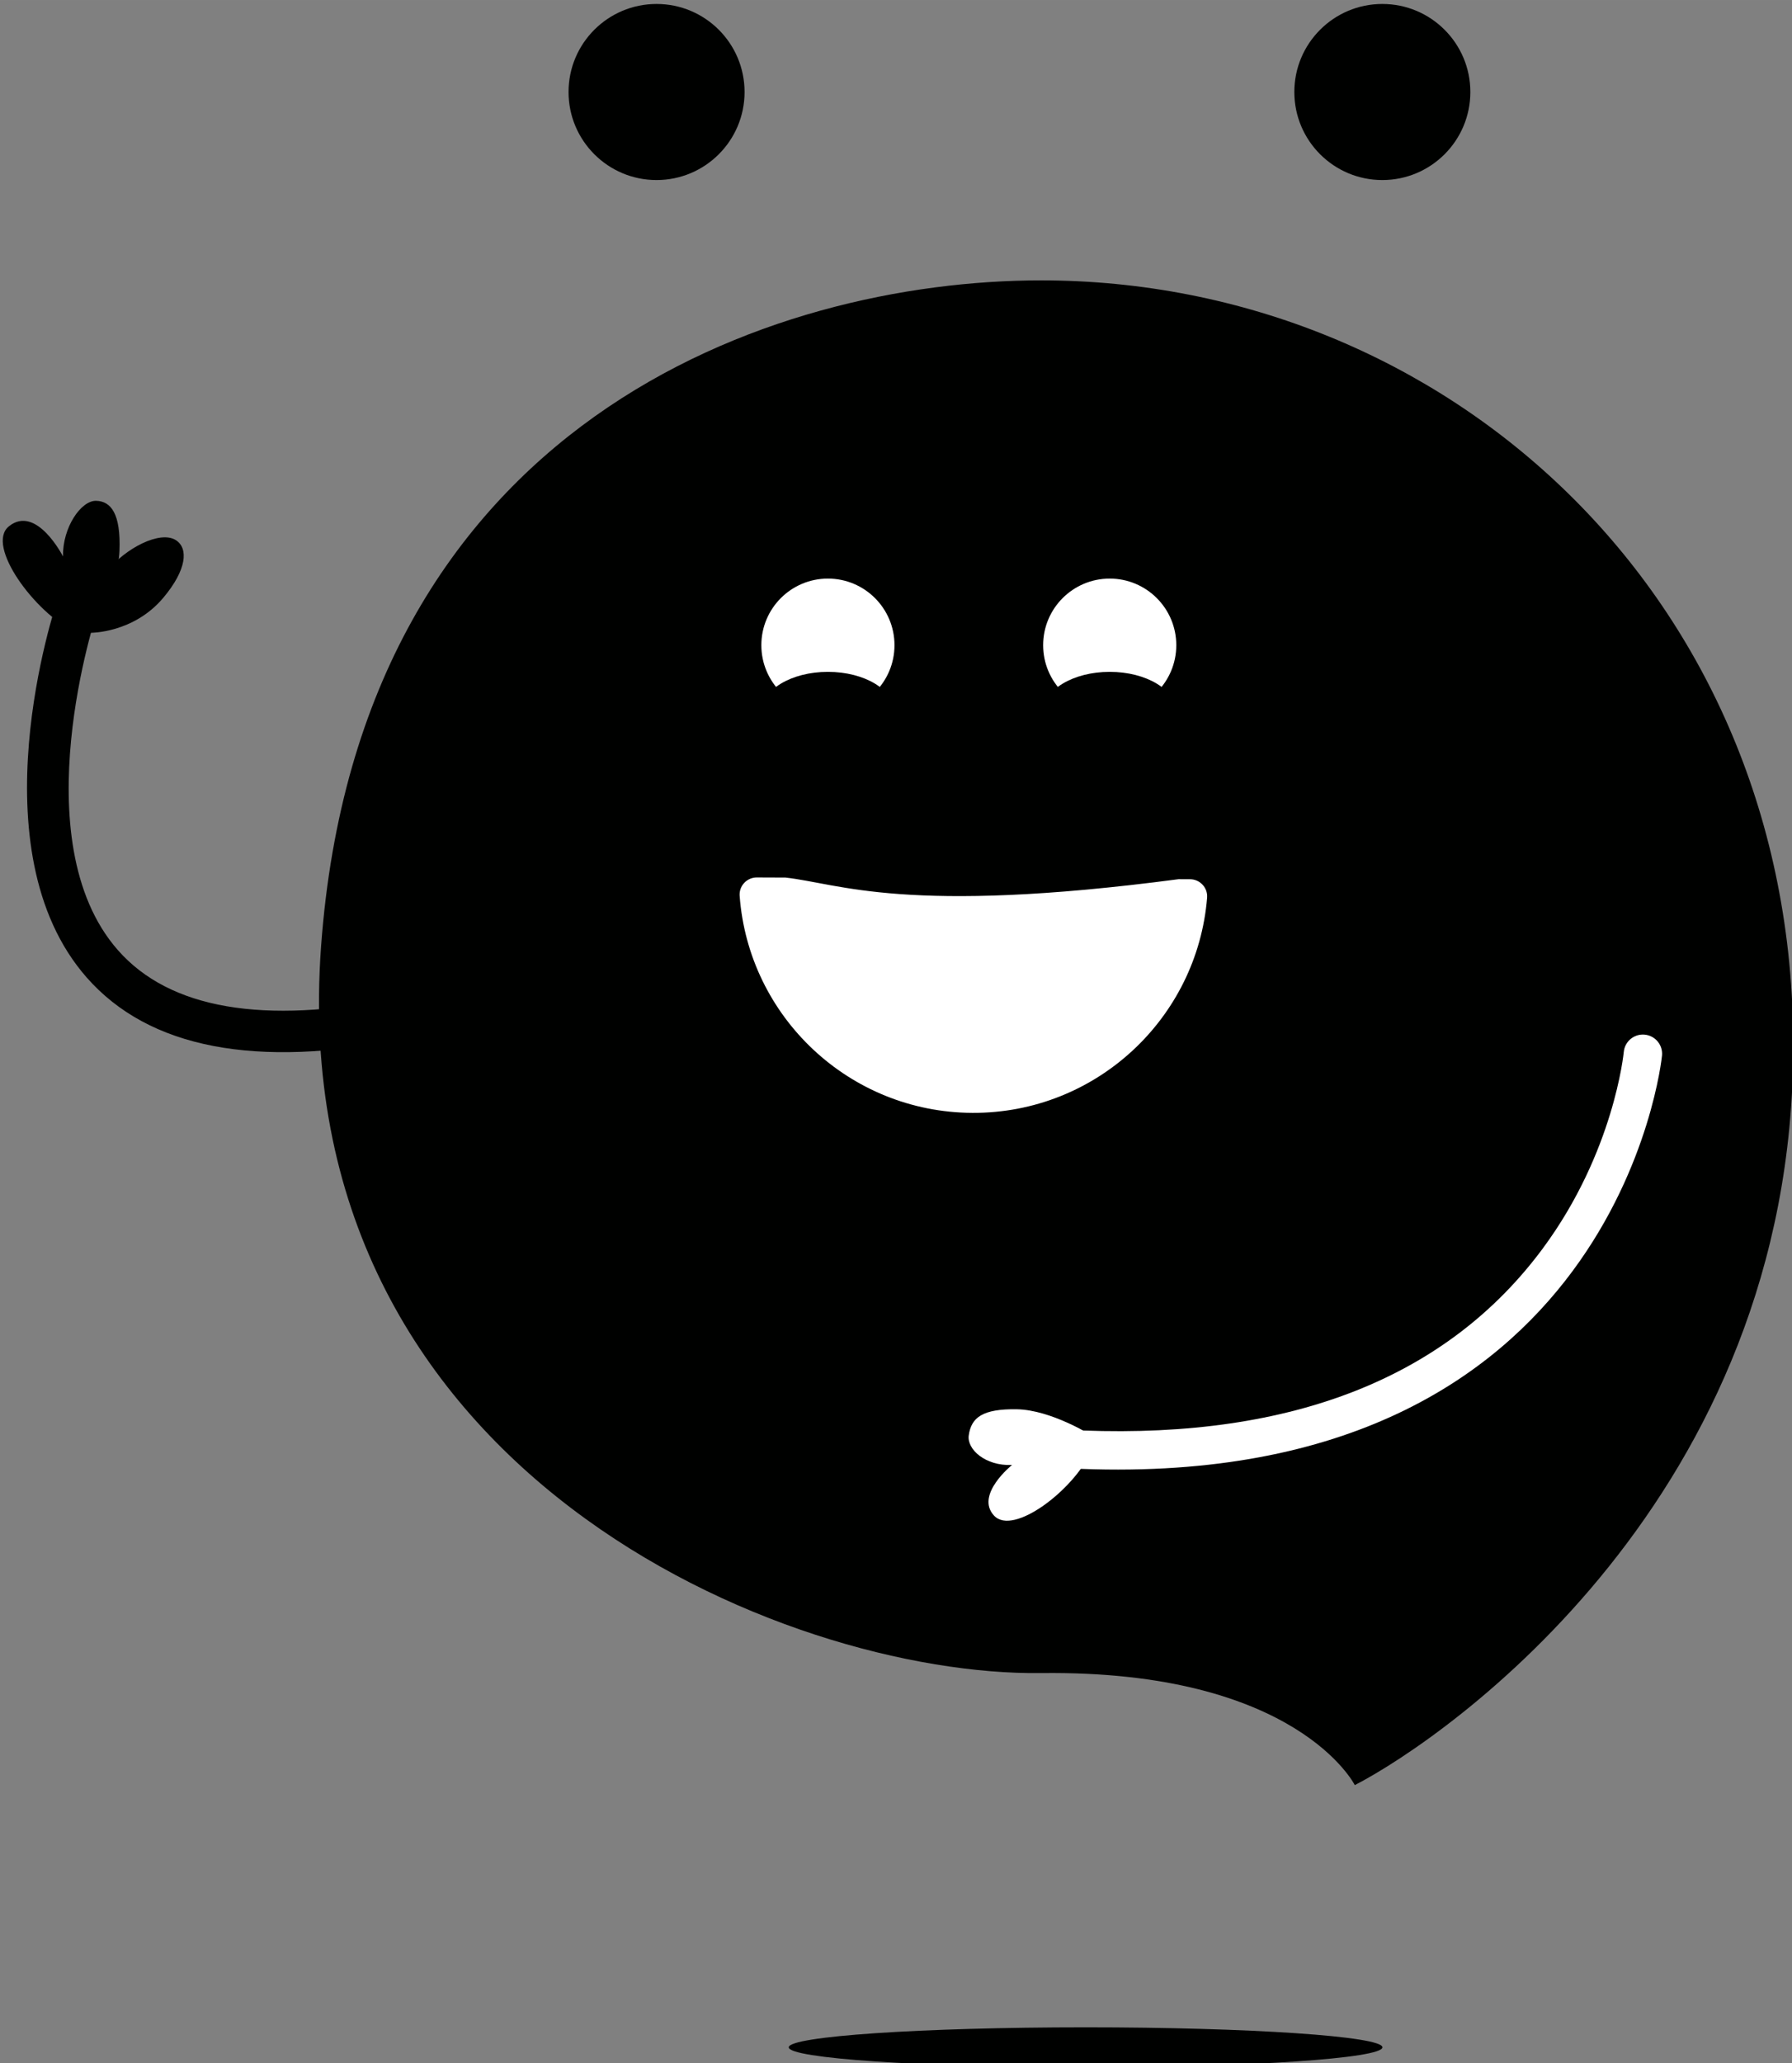 <?xml version="1.0" encoding="UTF-8" standalone="no"?>
<!-- Created with Inkscape (http://www.inkscape.org/) -->

<svg
   xmlns:dc="http://purl.org/dc/elements/1.1/"
   xmlns:cc="http://creativecommons.org/ns#"
   xmlns:rdf="http://www.w3.org/1999/02/22-rdf-syntax-ns#"
   xmlns:svg="http://www.w3.org/2000/svg"
   xmlns="http://www.w3.org/2000/svg"
   xmlns:sodipodi="http://sodipodi.sourceforge.net/DTD/sodipodi-0.dtd"
   xmlns:inkscape="http://www.inkscape.org/namespaces/inkscape"
   width="318"
   height="366"
   viewBox="0 0 84.138 96.837"
   version="1.1"
   id="svg1471"
   sodipodi:docname="jetiks.svg"
   inkscape:version="0.92.1 r15371">
  <rect x="0" y="0" width="84.138" height="96.837" fill="#808080" stroke="none"/>
  <defs
     id="defs1465" />
  <sodipodi:namedview
     id="base"
     pagecolor="#ffffff"
     bordercolor="#666666"
     borderopacity="1.0"
     inkscape:pageopacity="0.0"
     inkscape:pageshadow="2"
     inkscape:zoom="2.8"
     inkscape:cx="304.66905"
     inkscape:cy="209.74931"
     inkscape:document-units="mm"
     inkscape:current-layer="layer1"
     showgrid="false"
     fit-margin-top="0"
     fit-margin-left="0"
     fit-margin-right="0"
     fit-margin-bottom="0"
     units="px"
     inkscape:window-width="1920"
     inkscape:window-height="1057"
     inkscape:window-x="1912"
     inkscape:window-y="-8"
     inkscape:window-maximized="1" />
  <g
     inkscape:label="Layer 1"
     inkscape:groupmode="layer"
     id="layer1"
     transform="translate(-56.083,13.285)">
    <g
       id="g150"
       transform="matrix(0.438,0,0,-0.438,104.968,-0.126)">
      <path
         d="m 0,0 c 43.227,0 80.622,-33.621 80.622,-81.995 0,-48.373 -37.052,-74.103 -47.001,-79.249 0,0 -6.175,12.35 -33.621,12.007 -27.446,-0.343 -81.308,21.614 -77.191,77.878 C -73.074,-15.095 -28.818,0 0,0"
         style="fill:#000100;fill-opacity:1;fill-rule:nonzero;stroke:none"
         id="path152"
         inkscape:connector-curvature="0" />
    </g>
    <g
       id="g154"
       transform="matrix(0.438,0,0,-0.438,91.042,-8.967)">
      <path
         d="m 0,0 c 0,-5.21 -4.224,-9.434 -9.435,-9.434 -5.21,0 -9.434,4.224 -9.434,9.434 0,5.211 4.224,9.434 9.434,9.434 C -4.224,9.434 0,5.211 0,0"
         style="fill:#000100;fill-opacity:1;fill-rule:nonzero;stroke:none"
         id="path156"
         inkscape:connector-curvature="0" />
    </g>
    <g
       id="g158"
       transform="matrix(0.438,0,0,-0.438,125.119,-8.967)">
      <path
         d="m 0,0 c 0,-5.21 -4.224,-9.434 -9.435,-9.434 -5.21,0 -9.434,4.224 -9.434,9.434 0,5.211 4.224,9.434 9.434,9.434 C -4.224,9.434 0,5.211 0,0"
         style="fill:#000100;fill-opacity:1;fill-rule:nonzero;stroke:none"
         id="path160"
         inkscape:connector-curvature="0" />
    </g>
    <g
       id="g162"
       transform="matrix(0.438,0,0,-0.438,98.081,16.996)">
      <path
         d="m 0,0 c 0,3.941 -3.195,7.136 -7.136,7.136 -3.941,0 -7.136,-3.195 -7.136,-7.136 0,-3.941 3.195,-7.136 7.136,-7.136 C -3.195,-7.136 0,-3.941 0,0"
         style="fill:#ffffff;fill-opacity:1;fill-rule:nonzero;stroke:none"
         id="path164"
         inkscape:connector-curvature="0" />
    </g>
    <g
       id="g166"
       transform="matrix(0.438,0,0,-0.438,111.312,16.996)">
      <path
         d="m 0,0 c 0,3.941 -3.195,7.136 -7.136,7.136 -3.941,0 -7.136,-3.195 -7.136,-7.136 0,-3.941 3.195,-7.136 7.136,-7.136 C -3.195,-7.136 0,-3.941 0,0"
         style="fill:#ffffff;fill-opacity:1;fill-rule:nonzero;stroke:none"
         id="path168"
         inkscape:connector-curvature="0" />
    </g>
    <g
       id="g170"
       transform="matrix(0.438,0,0,-0.438,98.081,20.141)">
      <path
         d="m 0,0 c 0,2.387 -3.195,4.323 -7.136,4.323 -3.941,0 -7.136,-1.936 -7.136,-4.323 0,-2.387 3.195,-4.323 7.136,-4.323 C -3.195,-4.323 0,-2.387 0,0"
         style="fill:#000100;fill-opacity:1;fill-rule:nonzero;stroke:none"
         id="path172"
         inkscape:connector-curvature="0" />
    </g>
    <g
       id="g174"
       transform="matrix(0.438,0,0,-0.438,111.312,20.141)">
      <path
         d="m 0,0 c 0,2.387 -3.195,4.323 -7.136,4.323 -3.941,0 -7.136,-1.936 -7.136,-4.323 0,-2.387 3.195,-4.323 7.136,-4.323 C -3.195,-4.323 0,-2.387 0,0"
         style="fill:#000100;fill-opacity:1;fill-rule:nonzero;stroke:none"
         id="path176"
         inkscape:connector-curvature="0" />
    </g>
    <g
       id="g178"
       transform="matrix(0.438,0,0,-0.438,120.991,82.805)">
      <path
         d="m 0,0 c 0,-1.184 -14.246,-2.144 -31.82,-2.144 -17.574,0 -31.82,0.96 -31.82,2.144 0,1.184 14.246,2.144 31.82,2.144 C -14.246,2.144 0,1.184 0,0"
         style="fill:#000100;fill-opacity:1;fill-rule:nonzero;stroke:none"
         id="path180"
         inkscape:connector-curvature="0" />
    </g>
    <g
       id="g182"
       transform="matrix(0.438,0,0,-0.438,75.25,35.423)">
      <path
         d="m 0,0 c -0.11,-0.041 -0.224,-0.075 -0.343,-0.099 -15.973,-3.231 -27.453,-1.026 -34.12,6.556 -12.058,13.711 -3.444,39.605 -3.072,40.701 0.396,1.162 1.658,1.785 2.82,1.389 1.163,-0.395 1.785,-1.657 1.391,-2.819 -0.083,-0.245 -8.159,-24.567 2.207,-36.341 C -25.577,3.094 -15.52,1.369 -1.225,4.26 -0.021,4.504 1.152,3.726 1.396,2.522 1.615,1.437 1.004,0.377 0,0"
         style="fill:#000100;fill-opacity:1;fill-rule:nonzero;stroke:none"
         id="path184"
         inkscape:connector-curvature="0" />
    </g>
    <g
       id="g186"
       transform="matrix(0.438,0,0,-0.438,60.199,16.435)">
      <path
         d="m 0,0 c 0,0 3.262,4.875 3.41,8.833 0.149,3.958 -0.898,5.319 -2.508,5.357 -1.61,0.037 -3.606,-2.854 -3.545,-5.964 0,0 -2.84,5.595 -5.792,3.238 -2.562,-2.046 2.793,-9.282 7.058,-11.324"
         style="fill:#000100;fill-opacity:1;fill-rule:nonzero;stroke:none"
         id="path188"
         inkscape:connector-curvature="0" />
    </g>
    <g
       id="g190"
       transform="matrix(0.438,0,0,-0.438,60.336,16.415)">
      <path
         d="M 0,0 C 0,0 4.587,-0.05 7.781,3.738 10.335,6.766 10.5,9.064 9.142,9.929 7.451,11.006 3.717,9.051 1.775,6.621 c 0,0 1.721,7.285 -1.556,7.18 -3.277,-0.104 -3.785,-8.923 -1.811,-13.22"
         style="fill:#000100;fill-opacity:1;fill-rule:nonzero;stroke:none"
         id="path192"
         inkscape:connector-curvature="0" />
    </g>
    <g
       id="g194"
       transform="matrix(0.438,0,0,-0.438,106.82,55.654)">
      <path
         d="m 0,0 c -1.095,0.086 -1.937,1.022 -1.894,2.13 0.043,1.136 0.998,2.022 2.135,1.979 22.542,-0.854 39.149,5.734 49.357,19.581 7.586,10.29 8.616,20.868 8.626,20.973 0.101,1.125 1.088,1.956 2.21,1.868 0.008,-10e-4 0.016,-10e-4 0.024,-0.002 1.133,-0.102 1.968,-1.103 1.866,-2.235 C 62.282,43.829 57.472,-2.179 0.084,-0.005 0.056,-0.004 0.028,-0.002 0,0"
         style="fill:#ffffff;fill-opacity:1;fill-rule:nonzero;stroke:none"
         id="path196"
         inkscape:connector-curvature="0" />
    </g>
    <g
       id="g198"
       transform="matrix(0.438,0,0,-0.438,107.345,54.089)">
      <path
         d="m 0,0 c 0,0 -4.372,2.752 -8.039,2.81 -3.666,0.059 -4.889,-0.876 -5.152,-2.807 -0.202,-1.477 1.76,-3.281 4.638,-3.163 0,0 -3.991,-3.197 -1.928,-5.423 2.062,-2.227 8.533,2.771 10.338,6.759"
         style="fill:#ffffff;fill-opacity:1;fill-rule:nonzero;stroke:none"
         id="path200"
         inkscape:connector-curvature="0" />
    </g>
    <g
       id="g202"
       transform="matrix(0.438,0,0,-0.438,111.959,27.981)">
      <path
         d="m 0,0 -1.228,0.005 c -29.263,-3.863 -36.404,-0.453 -42.145,0.174 l -3.066,0.012 c -1.067,0.005 -1.922,-0.902 -1.844,-1.966 0.954,-12.961 11.745,-23.206 24.96,-23.261 13.215,-0.054 24.09,10.102 25.15,23.055 C 1.914,-0.918 1.067,-0.004 0,0"
         style="fill:#ffffff;fill-opacity:1;fill-rule:nonzero;stroke:none"
         id="path204"
         inkscape:connector-curvature="0" />
    </g>
  </g>
</svg>
